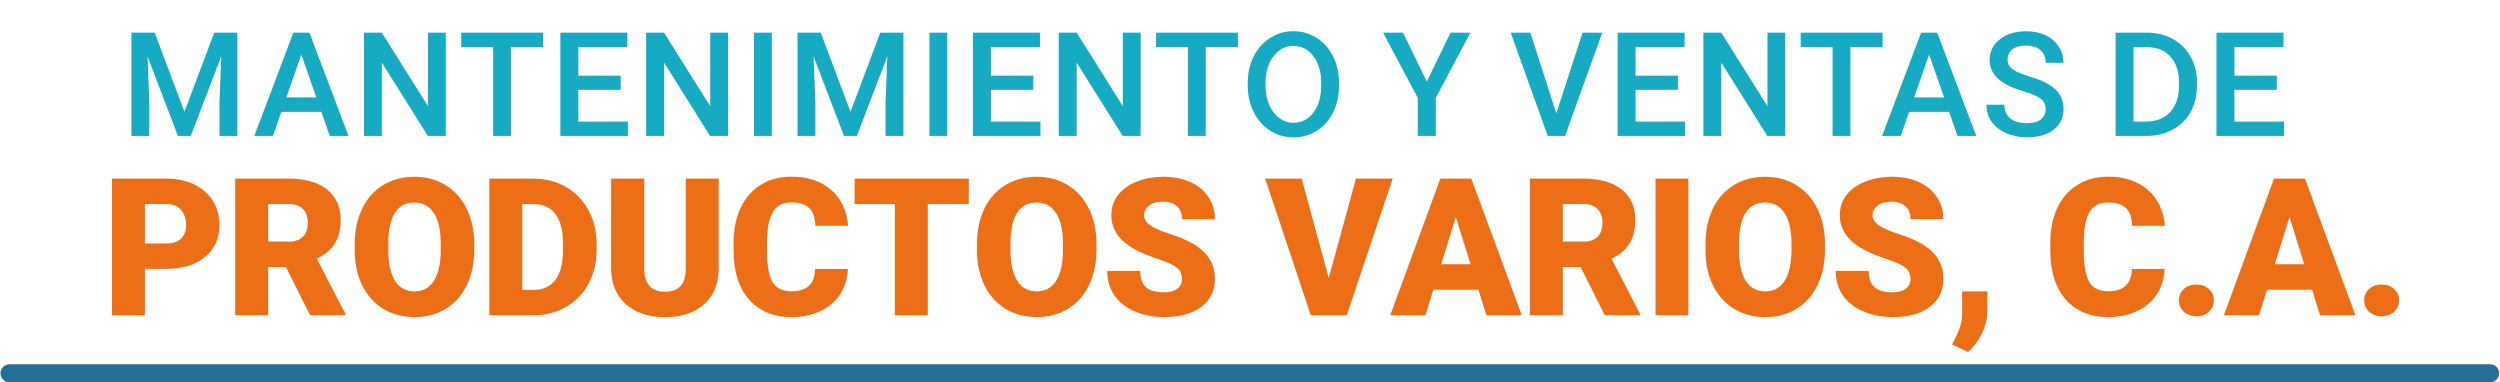 <svg width="2772" height="424" viewBox="0 0 2772 424" fill="none" xmlns="http://www.w3.org/2000/svg">
<line x1="10.56" y1="413.917" x2="2761.01" y2="413.917" stroke="#266F94" stroke-width="20" stroke-linecap="round" stroke-linejoin="round"/>
<path d="M160.688 298.112V349.49H124.183V198.061H184.609C196.188 198.061 206.415 200.21 215.29 204.509C224.234 208.738 231.133 214.805 235.987 222.709C240.91 230.544 243.371 239.454 243.371 249.438C243.371 264.207 238.067 276.029 227.458 284.904C216.919 293.709 202.428 298.112 183.985 298.112H160.688ZM160.688 269.927H184.609C191.681 269.927 197.055 268.159 200.729 264.623C204.474 261.087 206.346 256.095 206.346 249.646C206.346 242.574 204.439 236.923 200.625 232.694C196.812 228.464 191.612 226.315 185.025 226.246H160.688V269.927ZM317.06 296.032H297.299V349.49H260.794V198.061H320.388C338.346 198.061 352.387 202.047 362.51 210.021C372.633 217.995 377.694 229.262 377.694 243.822C377.694 254.361 375.545 263.098 371.246 270.031C367.016 276.965 360.36 282.581 351.277 286.88L382.894 347.93V349.49H343.789L317.06 296.032ZM297.299 267.847H320.388C327.322 267.847 332.522 266.044 335.989 262.439C339.525 258.764 341.293 253.668 341.293 247.15C341.293 240.633 339.525 235.537 335.989 231.862C332.453 228.118 327.252 226.246 320.388 226.246H297.299V267.847ZM525.85 276.896C525.85 291.664 523.111 304.734 517.634 316.105C512.156 327.476 504.356 336.247 494.233 342.418C484.179 348.52 472.704 351.57 459.807 351.57C446.911 351.57 435.47 348.624 425.486 342.73C415.502 336.767 407.701 328.273 402.085 317.249C396.538 306.225 393.626 293.571 393.349 279.288V270.759C393.349 255.921 396.053 242.852 401.461 231.55C406.939 220.179 414.739 211.408 424.862 205.237C435.054 199.066 446.634 195.98 459.599 195.98C472.427 195.98 483.867 199.031 493.921 205.133C503.974 211.234 511.775 219.936 517.322 231.238C522.938 242.47 525.781 255.367 525.85 269.927V276.896ZM488.72 270.551C488.72 255.505 486.19 244.1 481.128 236.334C476.136 228.499 468.96 224.582 459.599 224.582C441.295 224.582 431.622 238.31 430.582 265.767L430.478 276.896C430.478 291.733 432.94 303.139 437.863 311.113C442.785 319.086 450.1 323.073 459.807 323.073C469.029 323.073 476.136 319.156 481.128 311.321C486.12 303.486 488.651 292.219 488.72 277.52V270.551ZM542.545 349.49V198.061H591.322C604.704 198.061 616.734 201.111 627.412 207.213C638.089 213.245 646.41 221.808 652.373 232.902C658.405 243.926 661.456 256.303 661.525 270.031V277C661.525 290.867 658.578 303.312 652.685 314.337C646.86 325.292 638.609 333.89 627.932 340.13C617.323 346.301 605.467 349.421 592.362 349.49H542.545ZM579.05 226.246V321.409H591.738C602.208 321.409 610.251 317.7 615.867 310.281C621.484 302.792 624.292 291.699 624.292 277V270.447C624.292 255.817 621.484 244.793 615.867 237.374C610.251 229.955 602.069 226.246 591.322 226.246H579.05ZM796.888 198.061V297.176C796.888 308.409 794.496 318.15 789.712 326.401C784.928 334.583 778.063 340.823 769.119 345.122C760.175 349.421 749.601 351.57 737.398 351.57C718.955 351.57 704.429 346.786 693.82 337.218C683.212 327.649 677.804 314.545 677.596 297.904V198.061H714.309V298.632C714.725 315.204 722.421 323.489 737.398 323.489C744.956 323.489 750.676 321.409 754.559 317.249C758.441 313.089 760.383 306.329 760.383 296.968V198.061H796.888ZM940.156 298.216C939.67 308.755 936.828 318.081 931.627 326.193C926.427 334.236 919.112 340.477 909.682 344.914C900.322 349.352 889.61 351.57 877.545 351.57C857.646 351.57 841.976 345.087 830.536 332.122C819.095 319.156 813.375 300.851 813.375 277.208V269.719C813.375 254.881 815.94 241.916 821.071 230.822C826.271 219.659 833.725 211.061 843.432 205.029C853.139 198.927 864.371 195.876 877.129 195.876C895.503 195.876 910.272 200.73 921.435 210.437C932.598 220.075 938.942 233.387 940.468 250.375H904.066C903.789 241.153 901.466 234.531 897.098 230.51C892.73 226.488 886.074 224.478 877.129 224.478C868.046 224.478 861.39 227.875 857.161 234.67C852.931 241.465 850.712 252.316 850.504 267.223V277.936C850.504 294.091 852.515 305.635 856.536 312.569C860.627 319.502 867.63 322.969 877.545 322.969C885.935 322.969 892.349 320.993 896.786 317.041C901.224 313.089 903.581 306.814 903.858 298.216H940.156ZM1074.17 226.246H1028.72V349.49H992.212V226.246H947.594V198.061H1074.17V226.246ZM1215.77 276.896C1215.77 291.664 1213.03 304.734 1207.55 316.105C1202.08 327.476 1194.28 336.247 1184.15 342.418C1174.1 348.52 1162.62 351.57 1149.73 351.57C1136.83 351.57 1125.39 348.624 1115.41 342.73C1105.42 336.767 1097.62 328.273 1092.01 317.249C1086.46 306.225 1083.55 293.571 1083.27 279.288V270.759C1083.27 255.921 1085.97 242.852 1091.38 231.55C1096.86 220.179 1104.66 211.408 1114.78 205.237C1124.97 199.066 1136.55 195.98 1149.52 195.98C1162.35 195.98 1173.79 199.031 1183.84 205.133C1193.89 211.234 1201.7 219.936 1207.24 231.238C1212.86 242.47 1215.7 255.367 1215.77 269.927V276.896ZM1178.64 270.551C1178.64 255.505 1176.11 244.1 1171.05 236.334C1166.06 228.499 1158.88 224.582 1149.52 224.582C1131.22 224.582 1121.54 238.31 1120.5 265.767L1120.4 276.896C1120.4 291.733 1122.86 303.139 1127.78 311.113C1132.71 319.086 1140.02 323.073 1149.73 323.073C1158.95 323.073 1166.06 319.156 1171.05 311.321C1176.04 303.486 1178.57 292.219 1178.64 277.52V270.551ZM1310.57 309.241C1310.57 303.902 1308.67 299.742 1304.85 296.76C1301.11 293.779 1294.49 290.693 1284.99 287.504C1275.49 284.314 1267.72 281.229 1261.69 278.248C1242.07 268.61 1232.26 255.367 1232.26 238.518C1232.26 230.128 1234.68 222.744 1239.54 216.365C1244.46 209.917 1251.39 204.925 1260.34 201.389C1269.28 197.783 1279.34 195.98 1290.5 195.98C1301.38 195.98 1311.13 197.922 1319.72 201.805C1328.39 205.688 1335.12 211.234 1339.9 218.445C1344.69 225.587 1347.08 233.769 1347.08 242.99H1310.68C1310.68 236.819 1308.77 232.035 1304.96 228.638C1301.21 225.24 1296.12 223.542 1289.67 223.542C1283.15 223.542 1277.98 224.998 1274.17 227.91C1270.43 230.752 1268.55 234.393 1268.55 238.83C1268.55 242.713 1270.63 246.249 1274.79 249.438C1278.95 252.559 1286.27 255.817 1296.74 259.215C1307.21 262.543 1315.81 266.148 1322.53 270.031C1338.9 279.461 1347.08 292.461 1347.08 309.033C1347.08 322.276 1342.08 332.676 1332.1 340.234C1322.12 347.792 1308.42 351.57 1291.02 351.57C1278.75 351.57 1267.62 349.386 1257.63 345.018C1247.72 340.581 1240.23 334.548 1235.17 326.921C1230.18 319.225 1227.68 310.385 1227.68 300.4H1264.29C1264.29 308.513 1266.37 314.51 1270.53 318.393C1274.76 322.207 1281.59 324.113 1291.02 324.113C1297.05 324.113 1301.8 322.831 1305.27 320.265C1308.8 317.63 1310.57 313.956 1310.57 309.241ZM1473.34 308.305L1503.5 198.061H1544.27L1493.31 349.49H1453.37L1402.83 198.061H1443.28L1473.34 308.305ZM1639.28 321.201H1589.26L1580.52 349.49H1541.52L1597.06 198.061H1631.38L1687.33 349.49H1648.12L1639.28 321.201ZM1597.99 293.016H1630.55L1614.22 240.494L1597.99 293.016ZM1752.6 296.032H1732.84V349.49H1696.33V198.061H1755.92C1773.88 198.061 1787.92 202.047 1798.05 210.021C1808.17 217.995 1813.23 229.262 1813.23 243.822C1813.23 254.361 1811.08 263.098 1806.78 270.031C1802.55 276.965 1795.9 282.581 1786.81 286.88L1818.43 347.93V349.49H1779.33L1752.6 296.032ZM1732.84 267.847H1755.92C1762.86 267.847 1768.06 266.044 1771.53 262.439C1775.06 258.764 1776.83 253.668 1776.83 247.15C1776.83 240.633 1775.06 235.537 1771.53 231.862C1767.99 228.118 1762.79 226.246 1755.92 226.246H1732.84V267.847ZM1872.05 349.49H1835.65V198.061H1872.05V349.49ZM2023.53 276.896C2023.53 291.664 2020.79 304.734 2015.31 316.105C2009.84 327.476 2002.04 336.247 1991.91 342.418C1981.86 348.52 1970.39 351.57 1957.49 351.57C1944.59 351.57 1933.15 348.624 1923.17 342.73C1913.18 336.767 1905.38 328.273 1899.77 317.249C1894.22 306.225 1891.31 293.571 1891.03 279.288V270.759C1891.03 255.921 1893.73 242.852 1899.14 231.55C1904.62 220.179 1912.42 211.408 1922.54 205.237C1932.74 199.066 1944.31 195.98 1957.28 195.98C1970.11 195.98 1981.55 199.031 1991.6 205.133C2001.66 211.234 2009.46 219.936 2015 231.238C2020.62 242.47 2023.46 255.367 2023.53 269.927V276.896ZM1986.4 270.551C1986.4 255.505 1983.87 244.1 1978.81 236.334C1973.82 228.499 1966.64 224.582 1957.28 224.582C1938.98 224.582 1929.3 238.31 1928.26 265.767L1928.16 276.896C1928.16 291.733 1930.62 303.139 1935.54 311.113C1940.47 319.086 1947.78 323.073 1957.49 323.073C1966.71 323.073 1973.82 319.156 1978.81 311.321C1983.8 303.486 1986.33 292.219 1986.4 277.52V270.551ZM2118.33 309.241C2118.33 303.902 2116.43 299.742 2112.61 296.76C2108.87 293.779 2102.25 290.693 2092.75 287.504C2083.25 284.314 2075.48 281.229 2069.45 278.248C2049.83 268.61 2040.02 255.367 2040.02 238.518C2040.02 230.128 2042.44 222.744 2047.3 216.365C2052.22 209.917 2059.15 204.925 2068.1 201.389C2077.04 197.783 2087.1 195.98 2098.26 195.98C2109.15 195.98 2118.89 197.922 2127.49 201.805C2136.15 205.688 2142.88 211.234 2147.66 218.445C2152.45 225.587 2154.84 233.769 2154.84 242.99H2118.44C2118.44 236.819 2116.53 232.035 2112.72 228.638C2108.97 225.24 2103.88 223.542 2097.43 223.542C2090.91 223.542 2085.74 224.998 2081.93 227.91C2078.19 230.752 2076.32 234.393 2076.32 238.83C2076.32 242.713 2078.4 246.249 2082.56 249.438C2086.72 252.559 2094.03 255.817 2104.5 259.215C2114.97 262.543 2123.57 266.148 2130.29 270.031C2146.66 279.461 2154.84 292.461 2154.84 309.033C2154.84 322.276 2149.85 332.676 2139.86 340.234C2129.88 347.792 2116.18 351.57 2098.78 351.57C2086.51 351.57 2075.38 349.386 2065.39 345.018C2055.48 340.581 2047.99 334.548 2042.93 326.921C2037.94 319.225 2035.44 310.385 2035.44 300.4H2072.05C2072.05 308.513 2074.13 314.51 2078.29 318.393C2082.52 322.207 2089.35 324.113 2098.78 324.113C2104.81 324.113 2109.56 322.831 2113.03 320.265C2116.56 317.63 2118.33 313.956 2118.33 309.241ZM2182.14 390.26L2164.46 381.939L2168 374.867C2172.85 365.854 2175.38 357.256 2175.59 349.074V323.073H2203.67L2203.57 345.642C2203.5 353.616 2201.45 361.728 2197.43 369.979C2193.41 378.23 2188.31 384.99 2182.14 390.26ZM2400.14 298.216C2399.65 308.755 2396.81 318.081 2391.61 326.193C2386.41 334.236 2379.09 340.477 2369.66 344.914C2360.3 349.352 2349.59 351.57 2337.53 351.57C2317.63 351.57 2301.96 345.087 2290.52 332.122C2279.08 319.156 2273.36 300.851 2273.36 277.208V269.719C2273.36 254.881 2275.92 241.916 2281.05 230.822C2286.25 219.659 2293.71 211.061 2303.41 205.029C2313.12 198.927 2324.35 195.876 2337.11 195.876C2355.49 195.876 2370.25 200.73 2381.42 210.437C2392.58 220.075 2398.92 233.387 2400.45 250.375H2364.05C2363.77 241.153 2361.45 234.531 2357.08 230.51C2352.71 226.488 2346.06 224.478 2337.11 224.478C2328.03 224.478 2321.37 227.875 2317.14 234.67C2312.91 241.465 2310.69 252.316 2310.49 267.223V277.936C2310.49 294.091 2312.5 305.635 2316.52 312.569C2320.61 319.502 2327.61 322.969 2337.53 322.969C2345.92 322.969 2352.33 320.993 2356.77 317.041C2361.21 313.089 2363.56 306.814 2363.84 298.216H2400.14ZM2435.34 315.481C2440.89 315.481 2445.5 317.145 2449.18 320.473C2452.85 323.732 2454.69 327.927 2454.69 333.058C2454.69 338.188 2452.85 342.418 2449.18 345.746C2445.5 349.005 2440.89 350.634 2435.34 350.634C2429.73 350.634 2425.08 348.97 2421.41 345.642C2417.8 342.314 2416 338.119 2416 333.058C2416 327.996 2417.8 323.801 2421.41 320.473C2425.08 317.145 2429.73 315.481 2435.34 315.481ZM2563.64 321.201H2513.61L2504.87 349.49H2465.87L2521.41 198.061H2555.73L2611.69 349.49H2572.48L2563.64 321.201ZM2522.35 293.016H2554.9L2538.57 240.494L2522.35 293.016ZM2640.76 315.481C2646.3 315.481 2650.91 317.145 2654.59 320.473C2658.26 323.732 2660.1 327.927 2660.1 333.058C2660.1 338.188 2658.26 342.418 2654.59 345.746C2650.91 349.005 2646.3 350.634 2640.76 350.634C2635.14 350.634 2630.5 348.97 2626.82 345.642C2623.21 342.314 2621.41 338.119 2621.41 333.058C2621.41 327.996 2623.21 323.801 2626.82 320.473C2630.5 317.145 2635.14 315.481 2640.76 315.481Z" fill="#EC6F18"/>
<path d="M171.514 36.227L204.531 123.959L237.47 36.227H263.177V150.688H243.366V112.953L245.332 62.483L211.528 150.688H197.299L163.574 62.562L165.539 112.953V150.688H145.729V36.227H171.514ZM356.296 124.038H311.958L302.682 150.688H282.006L325.244 36.227H343.089L386.405 150.688H365.651L356.296 124.038ZM317.539 108H350.714L334.127 60.518L317.539 108ZM494.303 150.688H474.414L423.394 69.48V150.688H403.505V36.227H423.394L474.571 117.749V36.227H494.303V150.688ZM602.201 52.264H566.511V150.688H546.779V52.264H511.403V36.227H602.201V52.264ZM688.245 99.589H641.234V134.808H696.185V150.688H621.345V36.227H695.635V52.264H641.234V83.866H688.245V99.589ZM807.228 150.688H787.339L736.319 69.48V150.688H716.43V36.227H736.319L787.496 117.749V36.227H807.228V150.688ZM855.773 150.688H835.963V36.227H855.773V150.688ZM910.057 36.227L943.075 123.959L976.014 36.227H1001.72V150.688H981.91V112.953L983.875 62.483L950.071 150.688H935.842L902.117 62.562L904.083 112.953V150.688H884.272V36.227H910.057ZM1050.34 150.688H1030.53V36.227H1050.34V150.688ZM1145.74 99.589H1098.73V134.808H1153.68V150.688H1078.84V36.227H1153.13V52.264H1098.73V83.866H1145.74V99.589ZM1264.73 150.688H1244.84L1193.82 69.48V150.688H1173.93V36.227H1193.82L1244.99 117.749V36.227H1264.73V150.688ZM1372.62 52.264H1336.93V150.688H1317.2V52.264H1281.83V36.227H1372.62V52.264ZM1484.69 95.108C1484.69 105.904 1482.51 115.705 1478.16 124.509C1473.81 133.314 1467.76 140.153 1460 145.027C1452.25 149.901 1443.65 152.338 1434.22 152.338C1424.89 152.338 1416.35 149.901 1408.59 145.027C1400.83 140.153 1394.73 133.34 1390.27 124.588C1385.82 115.836 1383.57 106.192 1383.51 95.658V91.806C1383.51 81.167 1385.66 71.498 1389.96 62.798C1394.31 54.046 1400.39 47.154 1408.2 42.123C1416.01 37.091 1424.63 34.576 1434.06 34.576C1443.39 34.576 1451.91 36.986 1459.61 41.808C1467.32 46.577 1473.37 53.259 1477.77 61.855C1482.17 70.397 1484.48 79.857 1484.69 90.234V95.108ZM1464.96 91.649C1464.96 79.7 1462.07 69.925 1456.31 62.326C1450.54 54.727 1443.13 50.927 1434.06 50.927C1425.2 50.927 1417.84 54.779 1411.97 62.483C1406.15 70.135 1403.25 80.04 1403.25 92.199V95.108C1403.25 102.812 1404.58 109.835 1407.25 116.176C1409.93 122.465 1413.65 127.366 1418.42 130.877C1423.19 134.388 1428.45 136.144 1434.22 136.144C1442.81 136.144 1449.94 132.685 1455.6 125.767C1461.26 118.797 1464.35 109.599 1464.88 98.174L1464.96 91.649ZM1582.02 90.47L1608.35 36.227H1630.36L1592 108.551V150.688H1572.03V108.551L1533.59 36.227H1555.68L1582.02 90.47ZM1725.64 125.767L1754.73 36.227H1776.59L1735.39 150.688H1716.13L1675.1 36.227H1696.87L1725.64 125.767ZM1860.51 99.589H1813.5V134.808H1868.45V150.688H1793.61V36.227H1867.9V52.264H1813.5V83.866H1860.51V99.589ZM1979.49 150.688H1959.6L1908.58 69.48V150.688H1888.69V36.227H1908.58L1959.76 117.749V36.227H1979.49V150.688ZM2087.39 52.264H2051.7V150.688H2031.97V52.264H1996.59V36.227H2087.39V52.264ZM2161.17 124.038H2116.83L2107.55 150.688H2086.88L2130.12 36.227H2147.96L2191.28 150.688H2170.52L2161.17 124.038ZM2122.41 108H2155.59L2139 60.518L2122.41 108ZM2268.2 121.208C2268.2 116.176 2266.42 112.298 2262.86 109.573C2259.35 106.847 2252.98 104.096 2243.75 101.318C2234.53 98.541 2227.19 95.449 2221.74 92.042C2211.31 85.491 2206.1 76.948 2206.1 66.414C2206.1 57.19 2209.84 49.591 2217.34 43.616C2224.89 37.642 2234.66 34.654 2246.66 34.654C2254.63 34.654 2261.73 36.122 2267.97 39.057C2274.2 41.992 2279.1 46.184 2282.67 51.635C2286.23 57.033 2288.01 63.034 2288.01 69.637H2268.2C2268.2 63.663 2266.32 58.998 2262.54 55.644C2258.82 52.237 2253.48 50.534 2246.5 50.534C2240.01 50.534 2234.95 51.923 2231.33 54.701C2227.77 57.478 2225.99 61.357 2225.99 66.335C2225.99 70.528 2227.93 74.04 2231.8 76.87C2235.68 79.647 2242.08 82.373 2250.99 85.045C2259.9 87.666 2267.05 90.679 2272.45 94.086C2277.85 97.44 2281.8 101.318 2284.32 105.721C2286.83 110.071 2288.09 115.181 2288.09 121.05C2288.09 130.589 2284.42 138.188 2277.09 143.848C2269.8 149.456 2259.9 152.26 2247.37 152.26C2239.09 152.26 2231.46 150.74 2224.49 147.7C2217.58 144.608 2212.18 140.363 2208.3 134.965C2204.47 129.567 2202.56 123.278 2202.56 116.098H2222.45C2222.45 122.596 2224.6 127.628 2228.9 131.191C2233.19 134.755 2239.35 136.537 2247.37 136.537C2254.29 136.537 2259.48 135.148 2262.94 132.371C2266.45 129.541 2268.2 125.819 2268.2 121.208ZM2345.8 150.688V36.227H2380.86C2391.34 36.227 2400.77 38.559 2409.16 43.223C2417.6 47.835 2424.15 54.308 2428.81 62.641C2433.48 70.921 2435.89 80.302 2436.04 90.784V95.186C2436.04 105.878 2433.74 115.443 2429.13 123.88C2424.51 132.266 2418.02 138.791 2409.63 143.455C2401.25 148.119 2391.71 150.53 2381.02 150.688H2345.8ZM2365.61 52.264V134.808H2379.29C2390.82 134.808 2399.83 131.27 2406.33 124.195C2412.83 117.12 2416.08 107.293 2416.08 94.715V91.728C2416.08 79.464 2412.91 69.821 2406.56 62.798C2400.28 55.775 2391.42 52.264 2379.99 52.264H2365.61ZM2524.53 99.589H2477.51V134.808H2532.47V150.688H2457.63V36.227H2531.92V52.264H2477.51V83.866H2524.53V99.589Z" fill="#17ABC3"/>
</svg>
